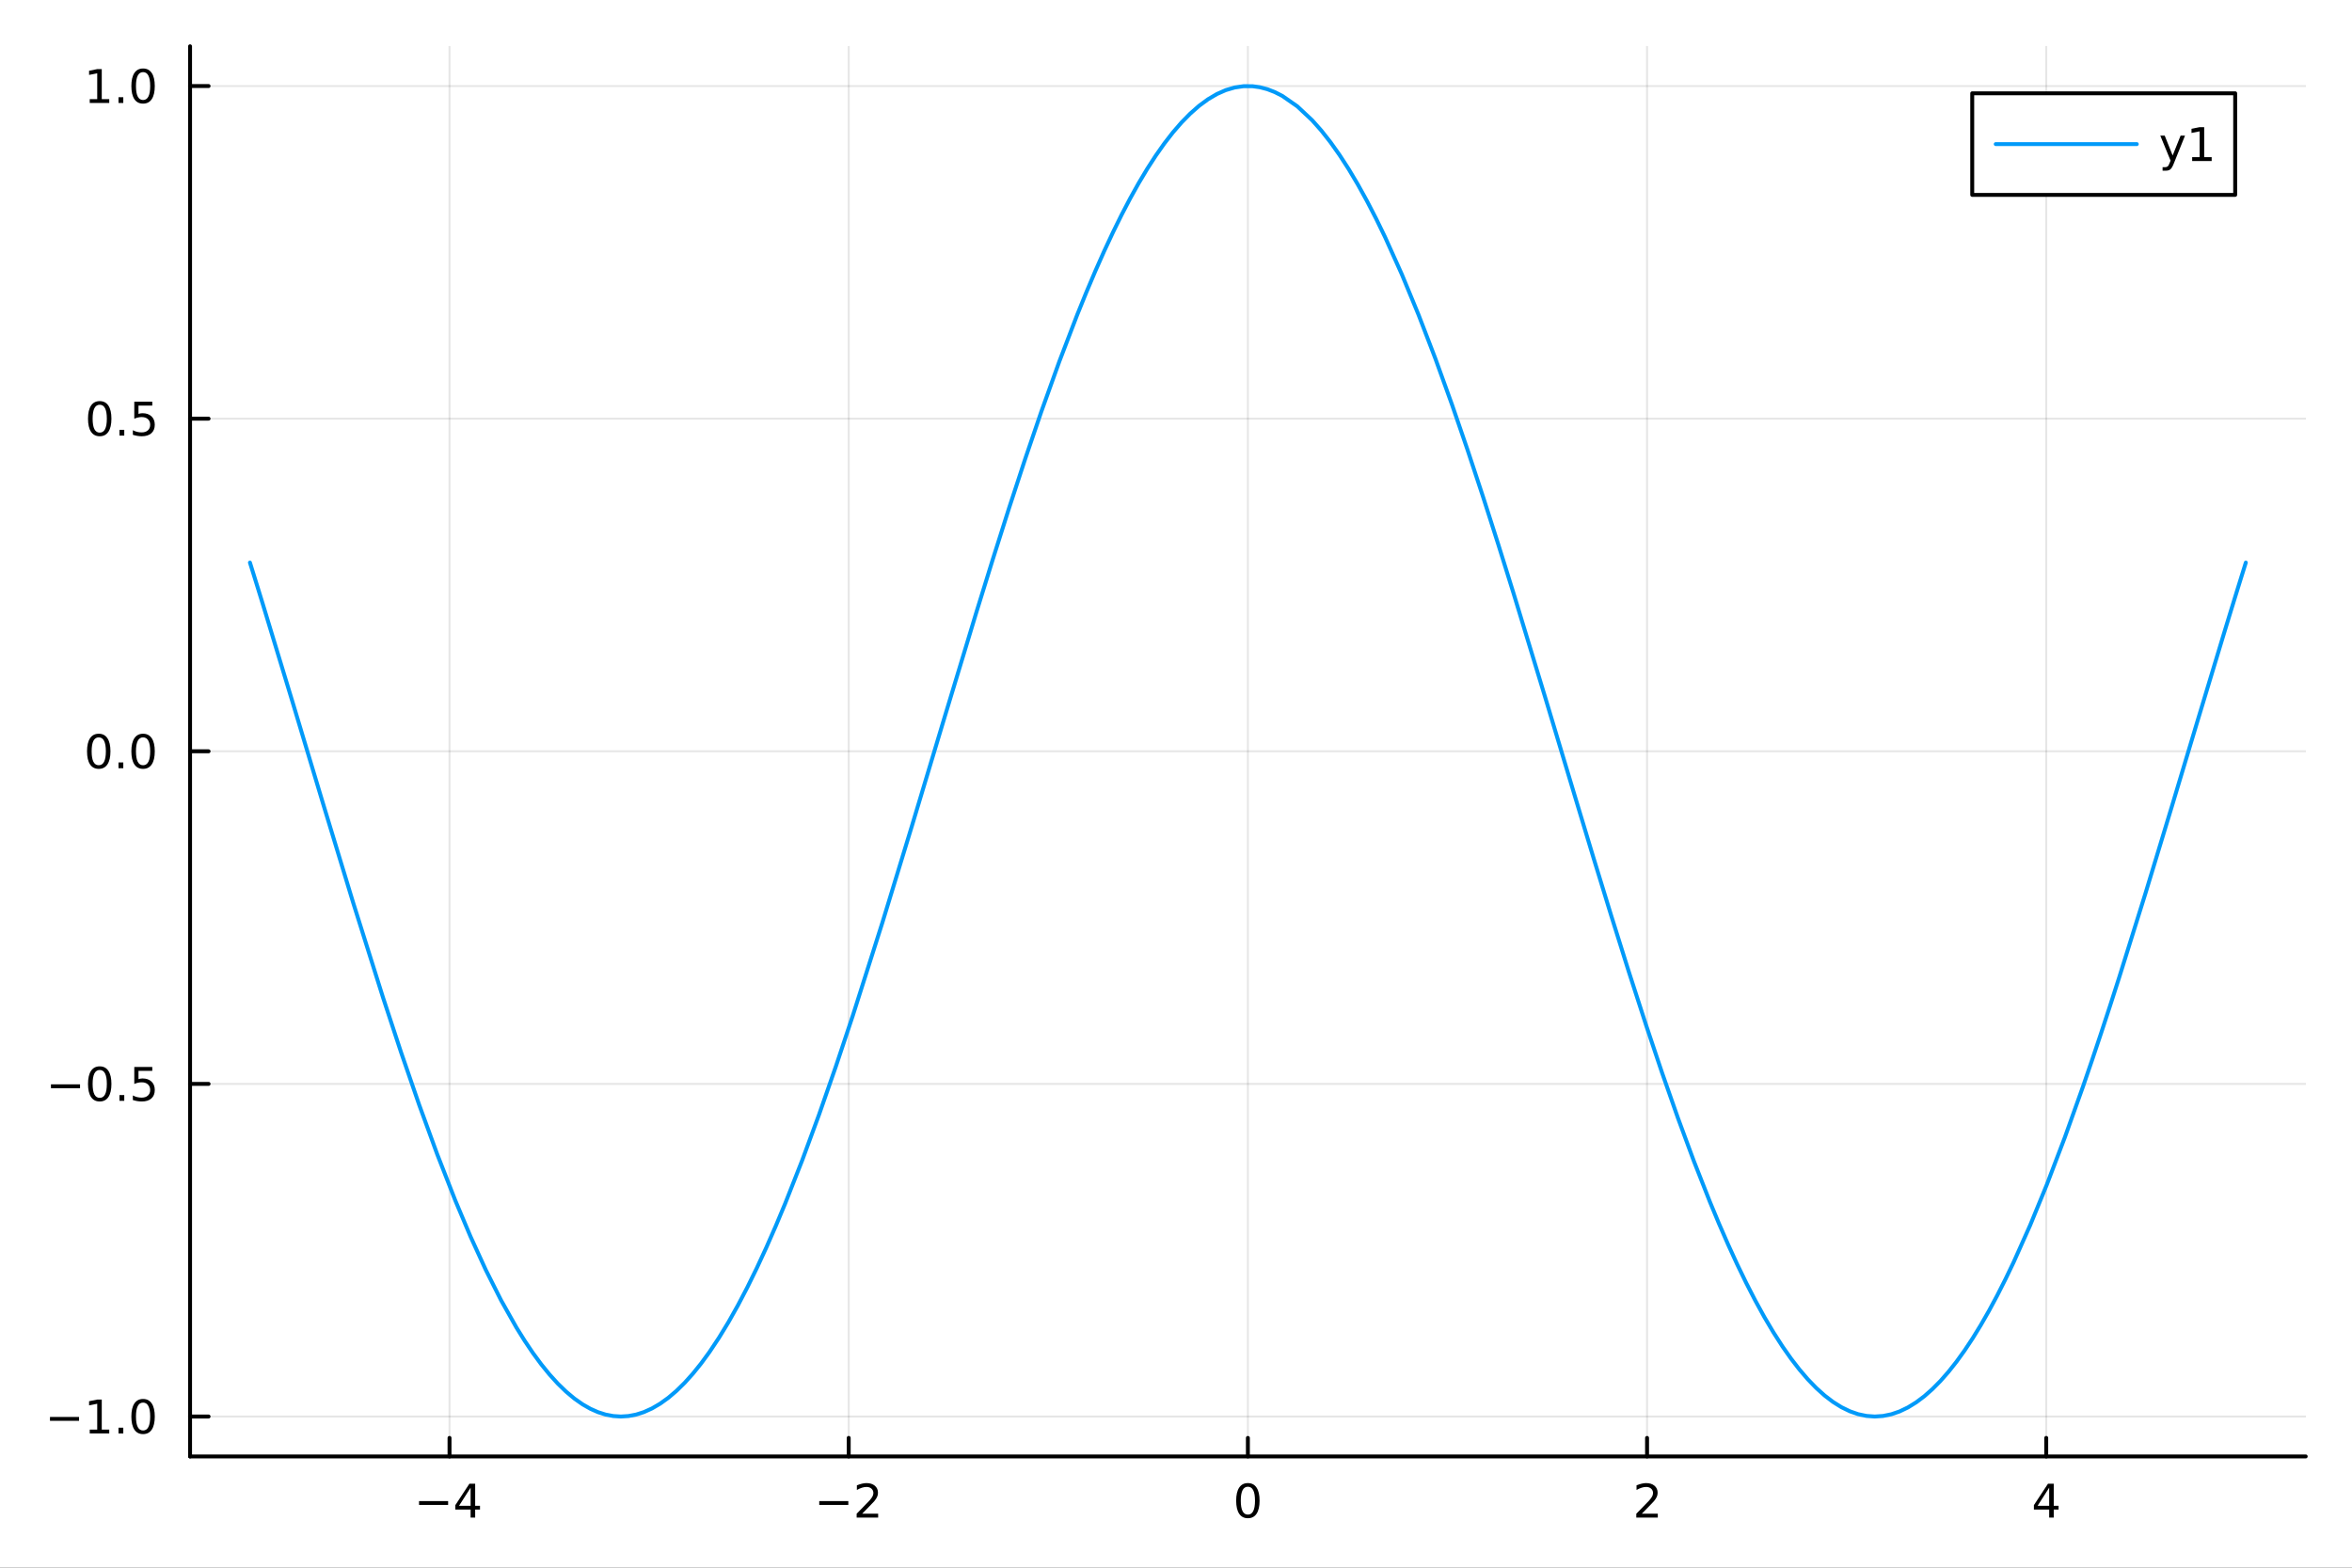 <?xml version="1.0" encoding="utf-8"?>
<svg xmlns="http://www.w3.org/2000/svg" xmlns:xlink="http://www.w3.org/1999/xlink" width="600" height="400" viewBox="0 0 2400 1600">
<rect x="0" y="0" width="2400" height="1600" fill="#333333" stroke="none"/>
<defs>
  <clipPath id="clip540">
    <rect x="0" y="0" width="2400" height="1600"/>
  </clipPath>
</defs>
<path clip-path="url(#clip540)" d="M0 1600 L2400 1600 L2400 0 L0 0  Z" fill="#ffffff" fill-rule="evenodd" fill-opacity="1"/>
<defs>
  <clipPath id="clip541">
    <rect x="480" y="0" width="1681" height="1600"/>
  </clipPath>
</defs>
<path clip-path="url(#clip540)" d="M193.936 1486.45 L2352.76 1486.45 L2352.76 47.244 L193.936 47.244  Z" fill="#ffffff" fill-rule="evenodd" fill-opacity="1"/>
<defs>
  <clipPath id="clip542">
    <rect x="193" y="47" width="2160" height="1440"/>
  </clipPath>
</defs>
<polyline clip-path="url(#clip542)" style="stroke:#000000; stroke-linecap:round; stroke-linejoin:round; stroke-width:2; stroke-opacity:0.1; fill:none" points="458.697,1486.45 458.697,47.244 "/>
<polyline clip-path="url(#clip542)" style="stroke:#000000; stroke-linecap:round; stroke-linejoin:round; stroke-width:2; stroke-opacity:0.1; fill:none" points="866.021,1486.45 866.021,47.244 "/>
<polyline clip-path="url(#clip542)" style="stroke:#000000; stroke-linecap:round; stroke-linejoin:round; stroke-width:2; stroke-opacity:0.1; fill:none" points="1273.35,1486.45 1273.35,47.244 "/>
<polyline clip-path="url(#clip542)" style="stroke:#000000; stroke-linecap:round; stroke-linejoin:round; stroke-width:2; stroke-opacity:0.1; fill:none" points="1680.67,1486.45 1680.67,47.244 "/>
<polyline clip-path="url(#clip542)" style="stroke:#000000; stroke-linecap:round; stroke-linejoin:round; stroke-width:2; stroke-opacity:0.1; fill:none" points="2087.99,1486.45 2087.99,47.244 "/>
<polyline clip-path="url(#clip540)" style="stroke:#000000; stroke-linecap:round; stroke-linejoin:round; stroke-width:4; stroke-opacity:1; fill:none" points="193.936,1486.45 2352.76,1486.45 "/>
<polyline clip-path="url(#clip540)" style="stroke:#000000; stroke-linecap:round; stroke-linejoin:round; stroke-width:4; stroke-opacity:1; fill:none" points="458.697,1486.45 458.697,1467.55 "/>
<polyline clip-path="url(#clip540)" style="stroke:#000000; stroke-linecap:round; stroke-linejoin:round; stroke-width:4; stroke-opacity:1; fill:none" points="866.021,1486.45 866.021,1467.55 "/>
<polyline clip-path="url(#clip540)" style="stroke:#000000; stroke-linecap:round; stroke-linejoin:round; stroke-width:4; stroke-opacity:1; fill:none" points="1273.35,1486.45 1273.35,1467.55 "/>
<polyline clip-path="url(#clip540)" style="stroke:#000000; stroke-linecap:round; stroke-linejoin:round; stroke-width:4; stroke-opacity:1; fill:none" points="1680.67,1486.45 1680.67,1467.55 "/>
<polyline clip-path="url(#clip540)" style="stroke:#000000; stroke-linecap:round; stroke-linejoin:round; stroke-width:4; stroke-opacity:1; fill:none" points="2087.99,1486.45 2087.99,1467.55 "/>
<path clip-path="url(#clip540)" d="M427.598 1532.02 L457.273 1532.02 L457.273 1535.95 L427.598 1535.95 L427.598 1532.02 Z" fill="#000000" fill-rule="nonzero" fill-opacity="1" /><path clip-path="url(#clip540)" d="M480.213 1518.36 L468.408 1536.81 L480.213 1536.81 L480.213 1518.36 M478.986 1514.29 L484.866 1514.29 L484.866 1536.81 L489.796 1536.81 L489.796 1540.7 L484.866 1540.7 L484.866 1548.85 L480.213 1548.85 L480.213 1540.7 L464.611 1540.7 L464.611 1536.19 L478.986 1514.29 Z" fill="#000000" fill-rule="nonzero" fill-opacity="1" /><path clip-path="url(#clip540)" d="M835.964 1532.02 L865.639 1532.02 L865.639 1535.95 L835.964 1535.95 L835.964 1532.02 Z" fill="#000000" fill-rule="nonzero" fill-opacity="1" /><path clip-path="url(#clip540)" d="M879.76 1544.91 L896.079 1544.91 L896.079 1548.85 L874.135 1548.85 L874.135 1544.91 Q876.797 1542.16 881.38 1537.53 Q885.987 1532.88 887.167 1531.53 Q889.413 1529.01 890.292 1527.27 Q891.195 1525.51 891.195 1523.82 Q891.195 1521.07 889.25 1519.33 Q887.329 1517.6 884.227 1517.6 Q882.028 1517.6 879.575 1518.36 Q877.144 1519.13 874.366 1520.68 L874.366 1515.95 Q877.19 1514.82 879.644 1514.24 Q882.098 1513.66 884.135 1513.66 Q889.505 1513.66 892.7 1516.35 Q895.894 1519.03 895.894 1523.52 Q895.894 1525.65 895.084 1527.57 Q894.297 1529.47 892.19 1532.07 Q891.612 1532.74 888.51 1535.95 Q885.408 1539.15 879.76 1544.91 Z" fill="#000000" fill-rule="nonzero" fill-opacity="1" /><path clip-path="url(#clip540)" d="M1273.35 1517.37 Q1269.73 1517.37 1267.91 1520.93 Q1266.1 1524.47 1266.1 1531.6 Q1266.1 1538.71 1267.91 1542.27 Q1269.73 1545.82 1273.35 1545.82 Q1276.98 1545.82 1278.79 1542.27 Q1280.61 1538.71 1280.61 1531.6 Q1280.61 1524.47 1278.79 1520.93 Q1276.98 1517.37 1273.35 1517.37 M1273.35 1513.66 Q1279.16 1513.66 1282.21 1518.27 Q1285.29 1522.85 1285.29 1531.6 Q1285.29 1540.33 1282.21 1544.94 Q1279.16 1549.52 1273.35 1549.52 Q1267.54 1549.52 1264.46 1544.94 Q1261.4 1540.33 1261.4 1531.6 Q1261.4 1522.85 1264.46 1518.27 Q1267.54 1513.66 1273.35 1513.66 Z" fill="#000000" fill-rule="nonzero" fill-opacity="1" /><path clip-path="url(#clip540)" d="M1675.32 1544.91 L1691.64 1544.91 L1691.64 1548.85 L1669.7 1548.85 L1669.7 1544.91 Q1672.36 1542.16 1676.94 1537.53 Q1681.55 1532.88 1682.73 1531.53 Q1684.98 1529.01 1685.86 1527.27 Q1686.76 1525.51 1686.76 1523.82 Q1686.76 1521.07 1684.81 1519.33 Q1682.89 1517.6 1679.79 1517.6 Q1677.59 1517.6 1675.14 1518.36 Q1672.71 1519.13 1669.93 1520.68 L1669.93 1515.95 Q1672.75 1514.82 1675.21 1514.24 Q1677.66 1513.66 1679.7 1513.66 Q1685.07 1513.66 1688.26 1516.35 Q1691.46 1519.03 1691.46 1523.52 Q1691.46 1525.65 1690.65 1527.57 Q1689.86 1529.47 1687.75 1532.07 Q1687.18 1532.74 1684.07 1535.95 Q1680.97 1539.15 1675.32 1544.91 Z" fill="#000000" fill-rule="nonzero" fill-opacity="1" /><path clip-path="url(#clip540)" d="M2091 1518.36 L2079.2 1536.81 L2091 1536.81 L2091 1518.36 M2089.78 1514.29 L2095.66 1514.29 L2095.66 1536.81 L2100.59 1536.81 L2100.59 1540.7 L2095.66 1540.7 L2095.66 1548.85 L2091 1548.85 L2091 1540.7 L2075.4 1540.7 L2075.4 1536.19 L2089.78 1514.29 Z" fill="#000000" fill-rule="nonzero" fill-opacity="1" /><polyline clip-path="url(#clip542)" style="stroke:#000000; stroke-linecap:round; stroke-linejoin:round; stroke-width:2; stroke-opacity:0.1; fill:none" points="193.936,1445.72 2352.76,1445.72 "/>
<polyline clip-path="url(#clip542)" style="stroke:#000000; stroke-linecap:round; stroke-linejoin:round; stroke-width:2; stroke-opacity:0.1; fill:none" points="193.936,1106.24 2352.76,1106.24 "/>
<polyline clip-path="url(#clip542)" style="stroke:#000000; stroke-linecap:round; stroke-linejoin:round; stroke-width:2; stroke-opacity:0.1; fill:none" points="193.936,766.766 2352.76,766.766 "/>
<polyline clip-path="url(#clip542)" style="stroke:#000000; stroke-linecap:round; stroke-linejoin:round; stroke-width:2; stroke-opacity:0.1; fill:none" points="193.936,427.291 2352.76,427.291 "/>
<polyline clip-path="url(#clip542)" style="stroke:#000000; stroke-linecap:round; stroke-linejoin:round; stroke-width:2; stroke-opacity:0.1; fill:none" points="193.936,87.816 2352.76,87.816 "/>
<polyline clip-path="url(#clip540)" style="stroke:#000000; stroke-linecap:round; stroke-linejoin:round; stroke-width:4; stroke-opacity:1; fill:none" points="193.936,1486.45 193.936,47.244 "/>
<polyline clip-path="url(#clip540)" style="stroke:#000000; stroke-linecap:round; stroke-linejoin:round; stroke-width:4; stroke-opacity:1; fill:none" points="193.936,1445.72 212.834,1445.72 "/>
<polyline clip-path="url(#clip540)" style="stroke:#000000; stroke-linecap:round; stroke-linejoin:round; stroke-width:4; stroke-opacity:1; fill:none" points="193.936,1106.24 212.834,1106.24 "/>
<polyline clip-path="url(#clip540)" style="stroke:#000000; stroke-linecap:round; stroke-linejoin:round; stroke-width:4; stroke-opacity:1; fill:none" points="193.936,766.766 212.834,766.766 "/>
<polyline clip-path="url(#clip540)" style="stroke:#000000; stroke-linecap:round; stroke-linejoin:round; stroke-width:4; stroke-opacity:1; fill:none" points="193.936,427.291 212.834,427.291 "/>
<polyline clip-path="url(#clip540)" style="stroke:#000000; stroke-linecap:round; stroke-linejoin:round; stroke-width:4; stroke-opacity:1; fill:none" points="193.936,87.816 212.834,87.816 "/>
<path clip-path="url(#clip540)" d="M50.992 1446.17 L80.668 1446.17 L80.668 1450.1 L50.992 1450.1 L50.992 1446.17 Z" fill="#000000" fill-rule="nonzero" fill-opacity="1" /><path clip-path="url(#clip540)" d="M91.571 1459.06 L99.21 1459.06 L99.21 1432.69 L90.899 1434.36 L90.899 1430.1 L99.163 1428.44 L103.839 1428.44 L103.839 1459.06 L111.478 1459.06 L111.478 1463 L91.571 1463 L91.571 1459.06 Z" fill="#000000" fill-rule="nonzero" fill-opacity="1" /><path clip-path="url(#clip540)" d="M120.922 1457.12 L125.807 1457.12 L125.807 1463 L120.922 1463 L120.922 1457.12 Z" fill="#000000" fill-rule="nonzero" fill-opacity="1" /><path clip-path="url(#clip540)" d="M145.992 1431.51 Q142.381 1431.51 140.552 1435.08 Q138.746 1438.62 138.746 1445.75 Q138.746 1452.86 140.552 1456.42 Q142.381 1459.96 145.992 1459.96 Q149.626 1459.96 151.431 1456.42 Q153.26 1452.86 153.26 1445.75 Q153.26 1438.62 151.431 1435.08 Q149.626 1431.51 145.992 1431.51 M145.992 1427.81 Q151.802 1427.81 154.857 1432.42 Q157.936 1437 157.936 1445.75 Q157.936 1454.48 154.857 1459.08 Q151.802 1463.67 145.992 1463.67 Q140.181 1463.67 137.103 1459.08 Q134.047 1454.48 134.047 1445.75 Q134.047 1437 137.103 1432.42 Q140.181 1427.81 145.992 1427.81 Z" fill="#000000" fill-rule="nonzero" fill-opacity="1" /><path clip-path="url(#clip540)" d="M51.987 1106.69 L81.663 1106.69 L81.663 1110.63 L51.987 1110.63 L51.987 1106.69 Z" fill="#000000" fill-rule="nonzero" fill-opacity="1" /><path clip-path="url(#clip540)" d="M101.756 1092.04 Q98.145 1092.04 96.316 1095.6 Q94.51 1099.15 94.51 1106.28 Q94.51 1113.38 96.316 1116.95 Q98.145 1120.49 101.756 1120.49 Q105.39 1120.49 107.196 1116.95 Q109.024 1113.38 109.024 1106.28 Q109.024 1099.15 107.196 1095.6 Q105.39 1092.04 101.756 1092.04 M101.756 1088.34 Q107.566 1088.34 110.621 1092.94 Q113.7 1097.53 113.7 1106.28 Q113.7 1115 110.621 1119.61 Q107.566 1124.19 101.756 1124.19 Q95.946 1124.19 92.867 1119.61 Q89.811 1115 89.811 1106.28 Q89.811 1097.53 92.867 1092.94 Q95.946 1088.34 101.756 1088.34 Z" fill="#000000" fill-rule="nonzero" fill-opacity="1" /><path clip-path="url(#clip540)" d="M121.918 1117.64 L126.802 1117.64 L126.802 1123.52 L121.918 1123.52 L121.918 1117.64 Z" fill="#000000" fill-rule="nonzero" fill-opacity="1" /><path clip-path="url(#clip540)" d="M137.033 1088.96 L155.39 1088.96 L155.39 1092.9 L141.316 1092.9 L141.316 1101.37 Q142.334 1101.02 143.353 1100.86 Q144.371 1100.67 145.39 1100.67 Q151.177 1100.67 154.556 1103.84 Q157.936 1107.02 157.936 1112.43 Q157.936 1118.01 154.464 1121.11 Q150.992 1124.19 144.672 1124.19 Q142.496 1124.19 140.228 1123.82 Q137.982 1123.45 135.575 1122.71 L135.575 1118.01 Q137.658 1119.15 139.881 1119.7 Q142.103 1120.26 144.58 1120.26 Q148.584 1120.26 150.922 1118.15 Q153.26 1116.04 153.26 1112.43 Q153.26 1108.82 150.922 1106.72 Q148.584 1104.61 144.58 1104.61 Q142.705 1104.61 140.83 1105.03 Q138.978 1105.44 137.033 1106.32 L137.033 1088.96 Z" fill="#000000" fill-rule="nonzero" fill-opacity="1" /><path clip-path="url(#clip540)" d="M100.76 752.565 Q97.149 752.565 95.321 756.129 Q93.515 759.671 93.515 766.801 Q93.515 773.907 95.321 777.472 Q97.149 781.013 100.76 781.013 Q104.395 781.013 106.2 777.472 Q108.029 773.907 108.029 766.801 Q108.029 759.671 106.2 756.129 Q104.395 752.565 100.76 752.565 M100.76 748.861 Q106.571 748.861 109.626 753.467 Q112.705 758.051 112.705 766.801 Q112.705 775.527 109.626 780.134 Q106.571 784.717 100.76 784.717 Q94.95 784.717 91.871 780.134 Q88.816 775.527 88.816 766.801 Q88.816 758.051 91.871 753.467 Q94.95 748.861 100.76 748.861 Z" fill="#000000" fill-rule="nonzero" fill-opacity="1" /><path clip-path="url(#clip540)" d="M120.922 778.166 L125.807 778.166 L125.807 784.046 L120.922 784.046 L120.922 778.166 Z" fill="#000000" fill-rule="nonzero" fill-opacity="1" /><path clip-path="url(#clip540)" d="M145.992 752.565 Q142.381 752.565 140.552 756.129 Q138.746 759.671 138.746 766.801 Q138.746 773.907 140.552 777.472 Q142.381 781.013 145.992 781.013 Q149.626 781.013 151.431 777.472 Q153.26 773.907 153.26 766.801 Q153.26 759.671 151.431 756.129 Q149.626 752.565 145.992 752.565 M145.992 748.861 Q151.802 748.861 154.857 753.467 Q157.936 758.051 157.936 766.801 Q157.936 775.527 154.857 780.134 Q151.802 784.717 145.992 784.717 Q140.181 784.717 137.103 780.134 Q134.047 775.527 134.047 766.801 Q134.047 758.051 137.103 753.467 Q140.181 748.861 145.992 748.861 Z" fill="#000000" fill-rule="nonzero" fill-opacity="1" /><path clip-path="url(#clip540)" d="M101.756 413.09 Q98.145 413.09 96.316 416.654 Q94.51 420.196 94.51 427.326 Q94.51 434.432 96.316 437.997 Q98.145 441.539 101.756 441.539 Q105.39 441.539 107.196 437.997 Q109.024 434.432 109.024 427.326 Q109.024 420.196 107.196 416.654 Q105.39 413.09 101.756 413.09 M101.756 409.386 Q107.566 409.386 110.621 413.992 Q113.7 418.576 113.7 427.326 Q113.7 436.052 110.621 440.659 Q107.566 445.242 101.756 445.242 Q95.946 445.242 92.867 440.659 Q89.811 436.052 89.811 427.326 Q89.811 418.576 92.867 413.992 Q95.946 409.386 101.756 409.386 Z" fill="#000000" fill-rule="nonzero" fill-opacity="1" /><path clip-path="url(#clip540)" d="M121.918 438.691 L126.802 438.691 L126.802 444.571 L121.918 444.571 L121.918 438.691 Z" fill="#000000" fill-rule="nonzero" fill-opacity="1" /><path clip-path="url(#clip540)" d="M137.033 410.011 L155.39 410.011 L155.39 413.946 L141.316 413.946 L141.316 422.418 Q142.334 422.071 143.353 421.909 Q144.371 421.724 145.39 421.724 Q151.177 421.724 154.556 424.895 Q157.936 428.066 157.936 433.483 Q157.936 439.062 154.464 442.164 Q150.992 445.242 144.672 445.242 Q142.496 445.242 140.228 444.872 Q137.982 444.501 135.575 443.761 L135.575 439.062 Q137.658 440.196 139.881 440.751 Q142.103 441.307 144.58 441.307 Q148.584 441.307 150.922 439.201 Q153.26 437.094 153.26 433.483 Q153.26 429.872 150.922 427.765 Q148.584 425.659 144.58 425.659 Q142.705 425.659 140.83 426.076 Q138.978 426.492 137.033 427.372 L137.033 410.011 Z" fill="#000000" fill-rule="nonzero" fill-opacity="1" /><path clip-path="url(#clip540)" d="M91.571 101.161 L99.21 101.161 L99.21 74.795 L90.899 76.462 L90.899 72.203 L99.163 70.536 L103.839 70.536 L103.839 101.161 L111.478 101.161 L111.478 105.096 L91.571 105.096 L91.571 101.161 Z" fill="#000000" fill-rule="nonzero" fill-opacity="1" /><path clip-path="url(#clip540)" d="M120.922 99.216 L125.807 99.216 L125.807 105.096 L120.922 105.096 L120.922 99.216 Z" fill="#000000" fill-rule="nonzero" fill-opacity="1" /><path clip-path="url(#clip540)" d="M145.992 73.615 Q142.381 73.615 140.552 77.18 Q138.746 80.721 138.746 87.851 Q138.746 94.957 140.552 98.522 Q142.381 102.064 145.992 102.064 Q149.626 102.064 151.431 98.522 Q153.26 94.957 153.26 87.851 Q153.26 80.721 151.431 77.18 Q149.626 73.615 145.992 73.615 M145.992 69.911 Q151.802 69.911 154.857 74.517 Q157.936 79.101 157.936 87.851 Q157.936 96.578 154.857 101.184 Q151.802 105.767 145.992 105.767 Q140.181 105.767 137.103 101.184 Q134.047 96.578 134.047 87.851 Q134.047 79.101 137.103 74.517 Q140.181 69.911 145.992 69.911 Z" fill="#000000" fill-rule="nonzero" fill-opacity="1" /><polyline clip-path="url(#clip542)" style="stroke:#009af9; stroke-linecap:round; stroke-linejoin:round; stroke-width:4; stroke-opacity:1; fill:none" points="255.035,574.173 258.35,584.795 261.664,595.466 264.979,606.181 268.294,616.939 298.945,717.919 329.596,820.003 360.247,920.883 390.898,1018.28 409.318,1074.21 427.737,1127.63 446.157,1178.1 464.577,1225.21 480.151,1262.12 495.725,1296.15 511.299,1327.08 526.872,1354.73 535.331,1368.32 543.79,1380.88 552.249,1392.37 560.707,1402.78 569.166,1412.1 577.625,1420.3 586.084,1427.38 594.542,1433.32 602.341,1437.77 610.139,1441.25 617.937,1443.73 625.735,1445.22 633.533,1445.72 641.332,1445.22 649.13,1443.72 656.928,1441.24 665.289,1437.47 673.649,1432.58 682.01,1426.56 690.37,1419.44 698.731,1411.21 707.091,1401.9 715.452,1391.52 723.812,1380.08 733.499,1365.54 743.185,1349.65 752.872,1332.43 762.558,1313.94 772.245,1294.21 781.931,1273.29 791.617,1251.22 801.304,1228.06 818.52,1184.35 835.737,1137.66 852.953,1088.31 870.17,1036.68 900.364,941.69 930.558,842.866 963.478,733.294 996.398,624.595 1012.96,571.149 1029.51,518.995 1046.07,468.478 1062.63,419.931 1080.94,368.936 1099.24,321.154 1108.4,298.589 1117.55,276.969 1126.7,256.339 1135.86,236.74 1144.57,219.085 1153.28,202.431 1161.98,186.809 1170.69,172.248 1179.4,158.773 1188.11,146.411 1196.82,135.182 1205.53,125.108 1214.59,115.878 1223.64,107.935 1232.7,101.294 1241.75,95.968 1250.81,91.969 1259.86,89.303 1268.92,87.976 1277.98,87.991 1285.6,89.044 1293.22,91.047 1300.84,93.995 1308.47,97.886 1323.71,108.473 1338.96,122.746 1348.27,133.239 1357.57,145.054 1366.88,158.167 1376.19,172.55 1385.49,188.174 1394.8,205.007 1404.11,223.012 1413.41,242.152 1430.46,280.031 1447.51,321.319 1464.57,365.728 1481.62,412.947 1497.36,458.766 1513.11,506.426 1528.86,555.641 1544.61,606.119 1576.51,711.003 1608.42,817.253 1626.29,876.417 1644.17,934.736 1662.05,991.762 1679.93,1047.06 1696.13,1095.31 1712.33,1141.48 1728.53,1185.29 1744.73,1226.44 1754,1248.71 1763.28,1269.98 1772.55,1290.21 1781.83,1309.35 1791.1,1327.37 1800.37,1344.22 1809.65,1359.88 1818.92,1374.3 1827.51,1386.54 1836.1,1397.67 1844.68,1407.69 1853.27,1416.56 1861.86,1424.28 1870.44,1430.83 1879.03,1436.2 1887.62,1440.38 1896.08,1443.33 1904.55,1445.11 1913.01,1445.72 1921.48,1445.15 1929.95,1443.41 1938.41,1440.51 1946.88,1436.44 1955.34,1431.21 1963.56,1425.04 1971.78,1417.79 1980,1409.49 1988.22,1400.13 1996.44,1389.75 2004.66,1378.35 2012.88,1365.96 2021.1,1352.59 2029.53,1337.89 2037.95,1322.22 2046.38,1305.59 2054.8,1288.05 2071.66,1250.31 2088.51,1209.26 2106.97,1160.82 2125.44,1109.15 2134.67,1082.23 2143.9,1054.66 2153.13,1026.51 2162.36,997.814 2189.18,911.979 2216,823.628 2242.83,734.293 2269.65,645.52 2275.15,627.518 2280.65,609.618 2286.15,591.832 2291.66,574.173 "/>
<path clip-path="url(#clip540)" d="M2012.48 198.898 L2280.8 198.898 L2280.8 95.218 L2012.48 95.218  Z" fill="#ffffff" fill-rule="evenodd" fill-opacity="1"/>
<polyline clip-path="url(#clip540)" style="stroke:#000000; stroke-linecap:round; stroke-linejoin:round; stroke-width:4; stroke-opacity:1; fill:none" points="2012.48,198.898 2280.8,198.898 2280.8,95.218 2012.48,95.218 2012.48,198.898 "/>
<polyline clip-path="url(#clip540)" style="stroke:#009af9; stroke-linecap:round; stroke-linejoin:round; stroke-width:4; stroke-opacity:1; fill:none" points="2036.47,147.058 2180.39,147.058 "/>
<path clip-path="url(#clip540)" d="M2218.22 166.745 Q2216.42 171.375 2214.7 172.787 Q2212.99 174.199 2210.12 174.199 L2206.72 174.199 L2206.72 170.634 L2209.22 170.634 Q2210.98 170.634 2211.95 169.8 Q2212.92 168.967 2214.1 165.865 L2214.86 163.921 L2204.38 138.412 L2208.89 138.412 L2216.99 158.689 L2225.1 138.412 L2229.61 138.412 L2218.22 166.745 Z" fill="#000000" fill-rule="nonzero" fill-opacity="1" /><path clip-path="url(#clip540)" d="M2236.9 160.402 L2244.54 160.402 L2244.54 134.037 L2236.23 135.703 L2236.23 131.444 L2244.49 129.778 L2249.17 129.778 L2249.17 160.402 L2256.81 160.402 L2256.81 164.338 L2236.9 164.338 L2236.9 160.402 Z" fill="#000000" fill-rule="nonzero" fill-opacity="1" /></svg>
